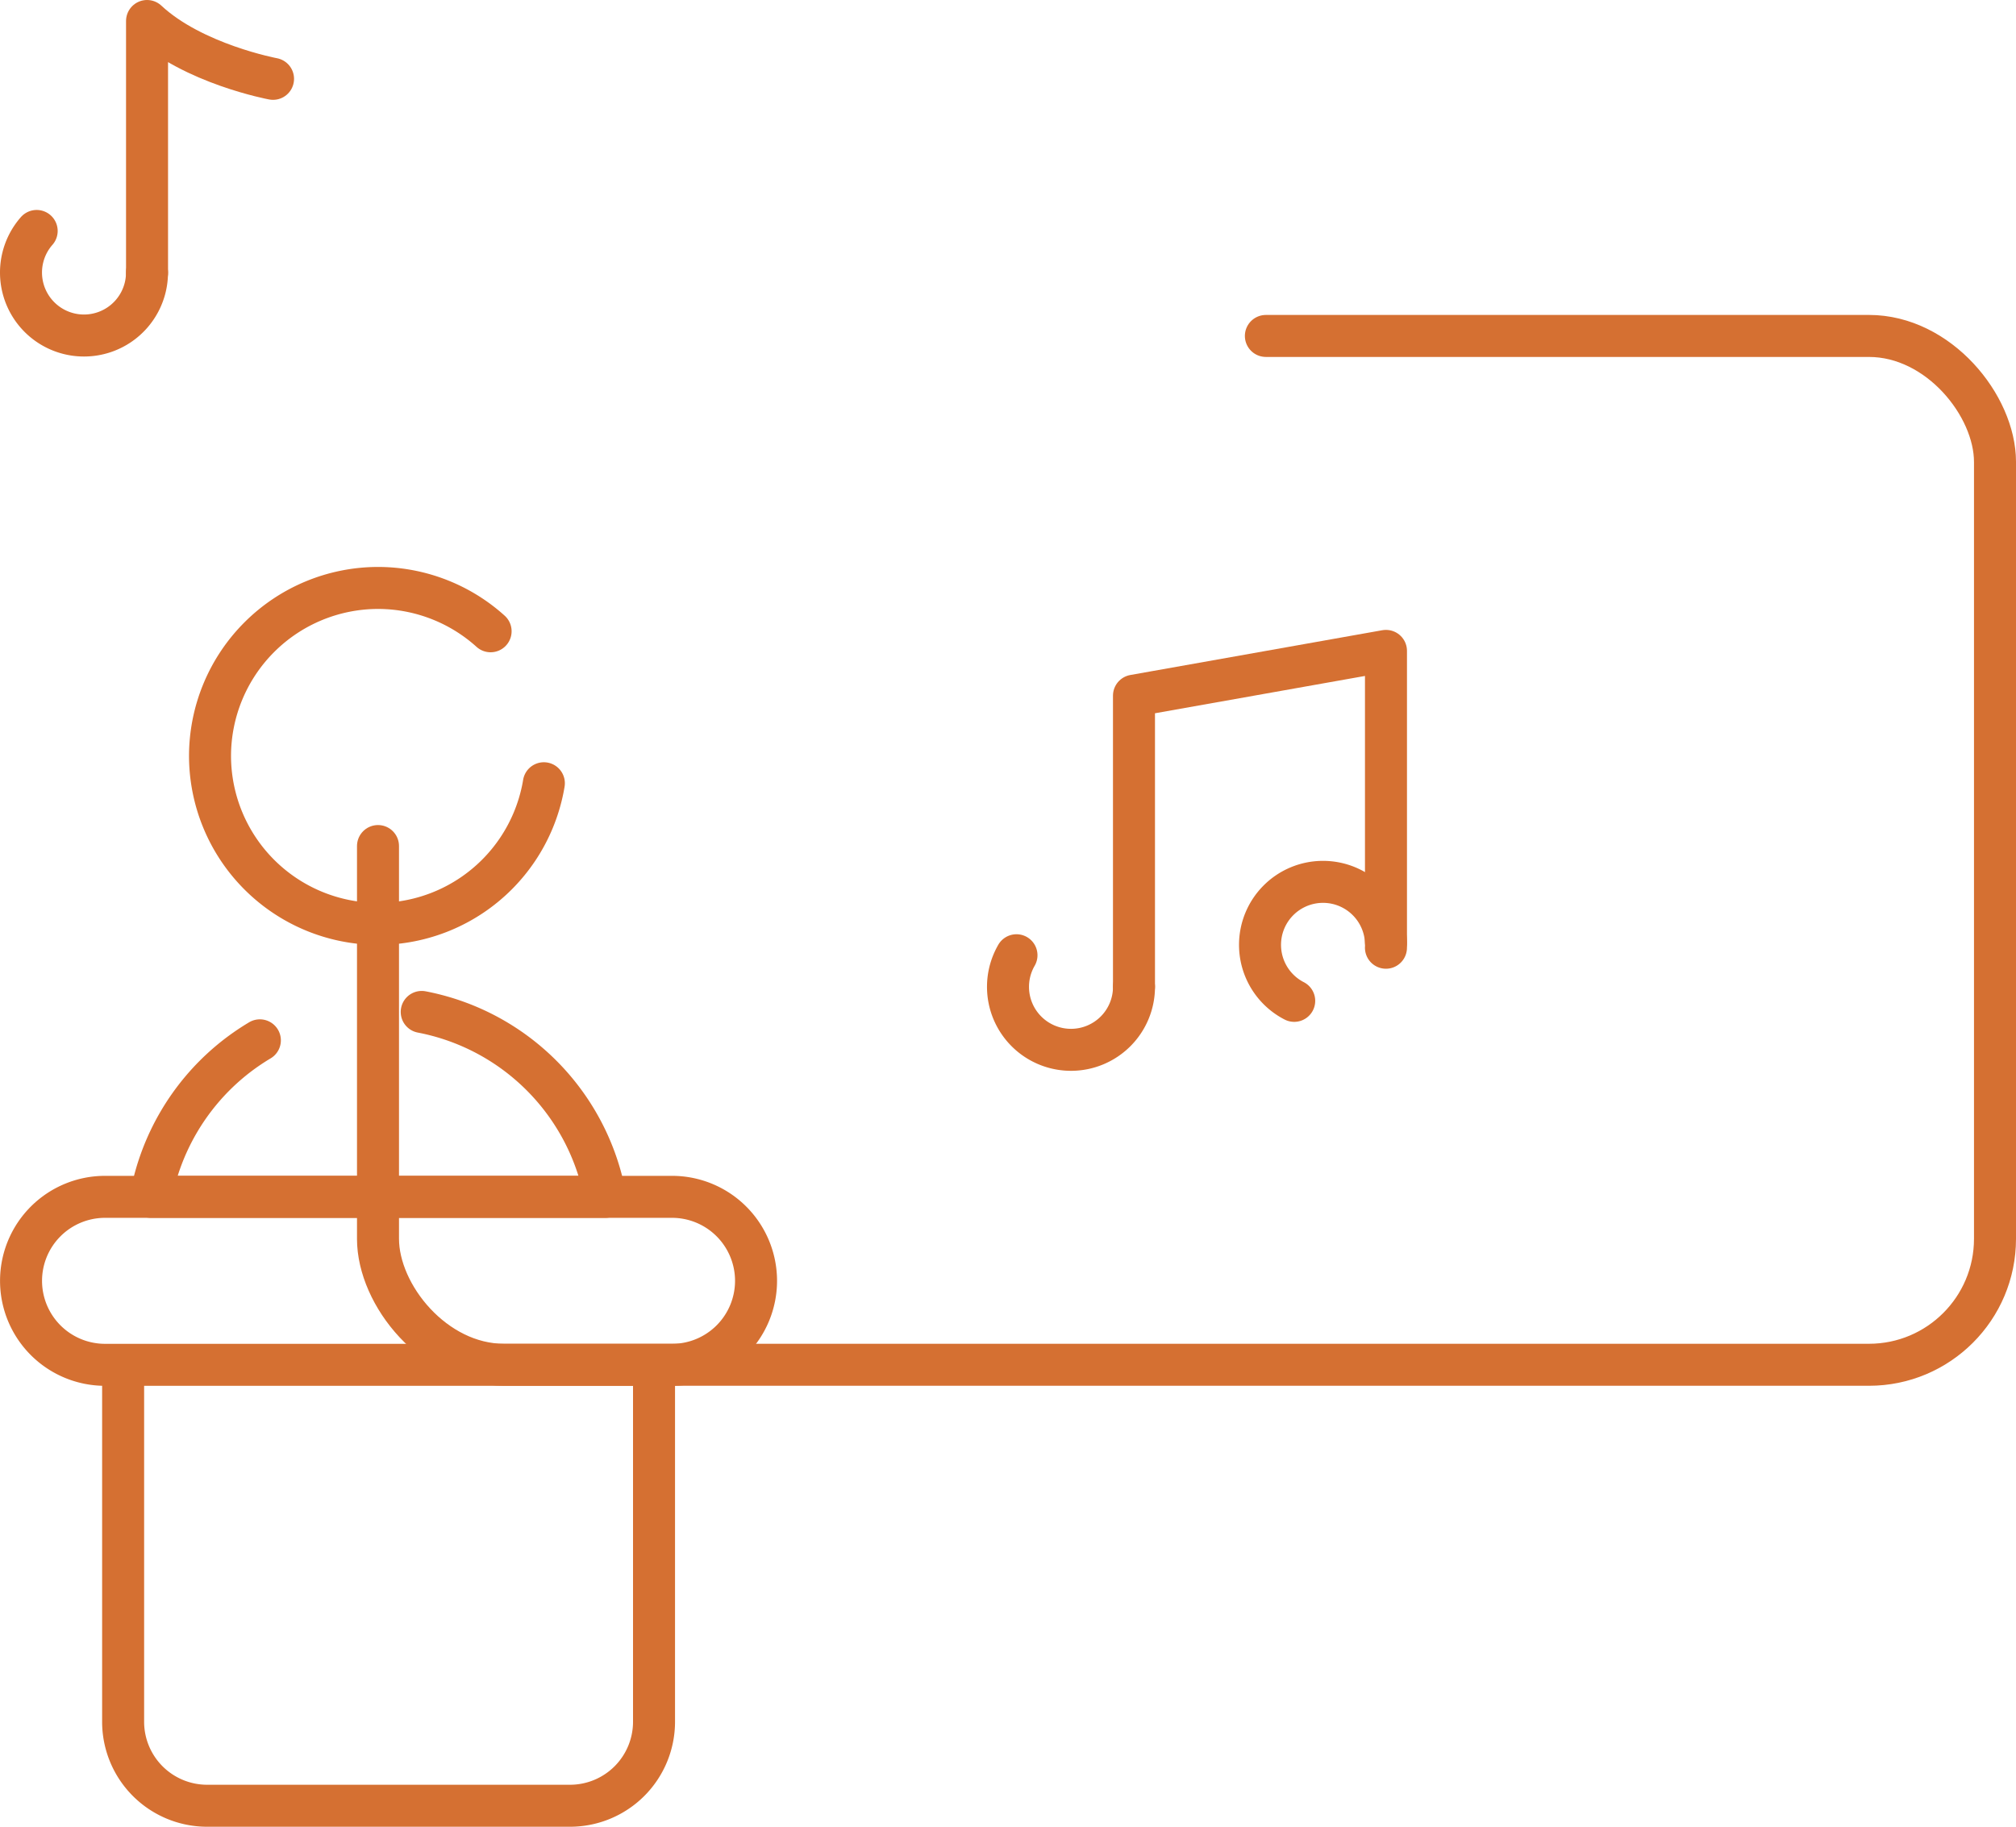<svg xmlns="http://www.w3.org/2000/svg" width="96" height="87" viewBox="0 0 96 87">
  <g id="ilustração" transform="translate(-662 -1985)">
    <rect id="Retângulo_4174" data-name="Retângulo 4174" width="94" height="85" rx="8" transform="translate(663 1986)" fill="none"/>
    <g id="nota" transform="translate(-26.998 -2)">
      <path id="Caminho_1827" data-name="Caminho 1827" d="M25.436,13.541s-3.807-.707-6-2.755v12" transform="translate(676.564 1977.214)" fill="none" stroke="#d57032" stroke-linecap="round" stroke-linejoin="round" stroke-width="2" stroke-dasharray="190 10"/>
      <path id="Caminho_1828" data-name="Caminho 1828" d="M22.421,15.054a3,3,0,1,1-5.254-1.988" transform="translate(673.577 1984.934)" fill="none" stroke="#d57032" stroke-linecap="round" stroke-linejoin="round" stroke-width="2" stroke-dasharray="190 10"/>
    </g>
    <g id="nota-musical" transform="translate(712 2016.582)">
      <path id="Caminho_1253" data-name="Caminho 1253" d="M13.5,20.5V6.633L25.5,4.5V18.367" transform="translate(-9.501 -5.082)" fill="none" stroke="#d57032" stroke-linecap="round" stroke-linejoin="round" stroke-width="2" stroke-dasharray="190 10"/>
      <path id="Caminho_1254" data-name="Caminho 1254" d="M10.5,25.5a3,3,0,1,1-3-3A3,3,0,0,1,10.5,25.5Z" transform="translate(-6.5 -10.082)" fill="none" stroke="#d57032" stroke-linecap="round" stroke-linejoin="round" stroke-width="2" stroke-dasharray="11 8"/>
      <path id="Caminho_1255" data-name="Caminho 1255" d="M6,3A3,3,0,1,0,3,6,3,3,0,0,0,6,3Z" transform="translate(10.001 16.418) rotate(-90)" fill="none" stroke="#d57032" stroke-linecap="round" stroke-linejoin="round" stroke-width="2" stroke-dasharray="8 6"/>
    </g>
    <rect id="Retângulo_4184" data-name="Retângulo 4184" width="77" height="49" rx="6" transform="translate(757 2050) rotate(-180)" fill="none" stroke="#d57032" stroke-linecap="round" stroke-linejoin="round" stroke-width="2" stroke-dasharray="93 64"/>
    <path id="Subtração_2" data-name="Subtração 2" d="M22832.1-819h-21.637a11.024,11.024,0,0,1,3.74-6.423,11.012,11.012,0,0,1,7.076-2.58,10.991,10.991,0,0,1,10.82,9Zm-10.82-13a8.01,8.01,0,0,1-8-8,8.01,8.01,0,0,1,8-8,8.012,8.012,0,0,1,8.006,8A8.012,8.012,0,0,1,22821.277-832Z" transform="translate(-22141.279 2861.002)" fill="none" stroke="#d57032" stroke-linecap="round" stroke-linejoin="round" stroke-width="2" stroke-dasharray="31 8"/>
    <path id="União_24" data-name="União 24" d="M22816.861-818a4,4,0,0,1-4-4v-17h25.281v17a4,4,0,0,1-4,4ZM22812-839a4,4,0,0,1-4-4,4,4,0,0,1,4-4h27a4,4,0,0,1,4,4,4,4,0,0,1-4,4Z" transform="translate(-22144.998 2889.002)" fill="rgba(0,0,0,0)" stroke="#d57032" stroke-linecap="round" stroke-linejoin="round" stroke-width="2"/>
  </g>
</svg>
